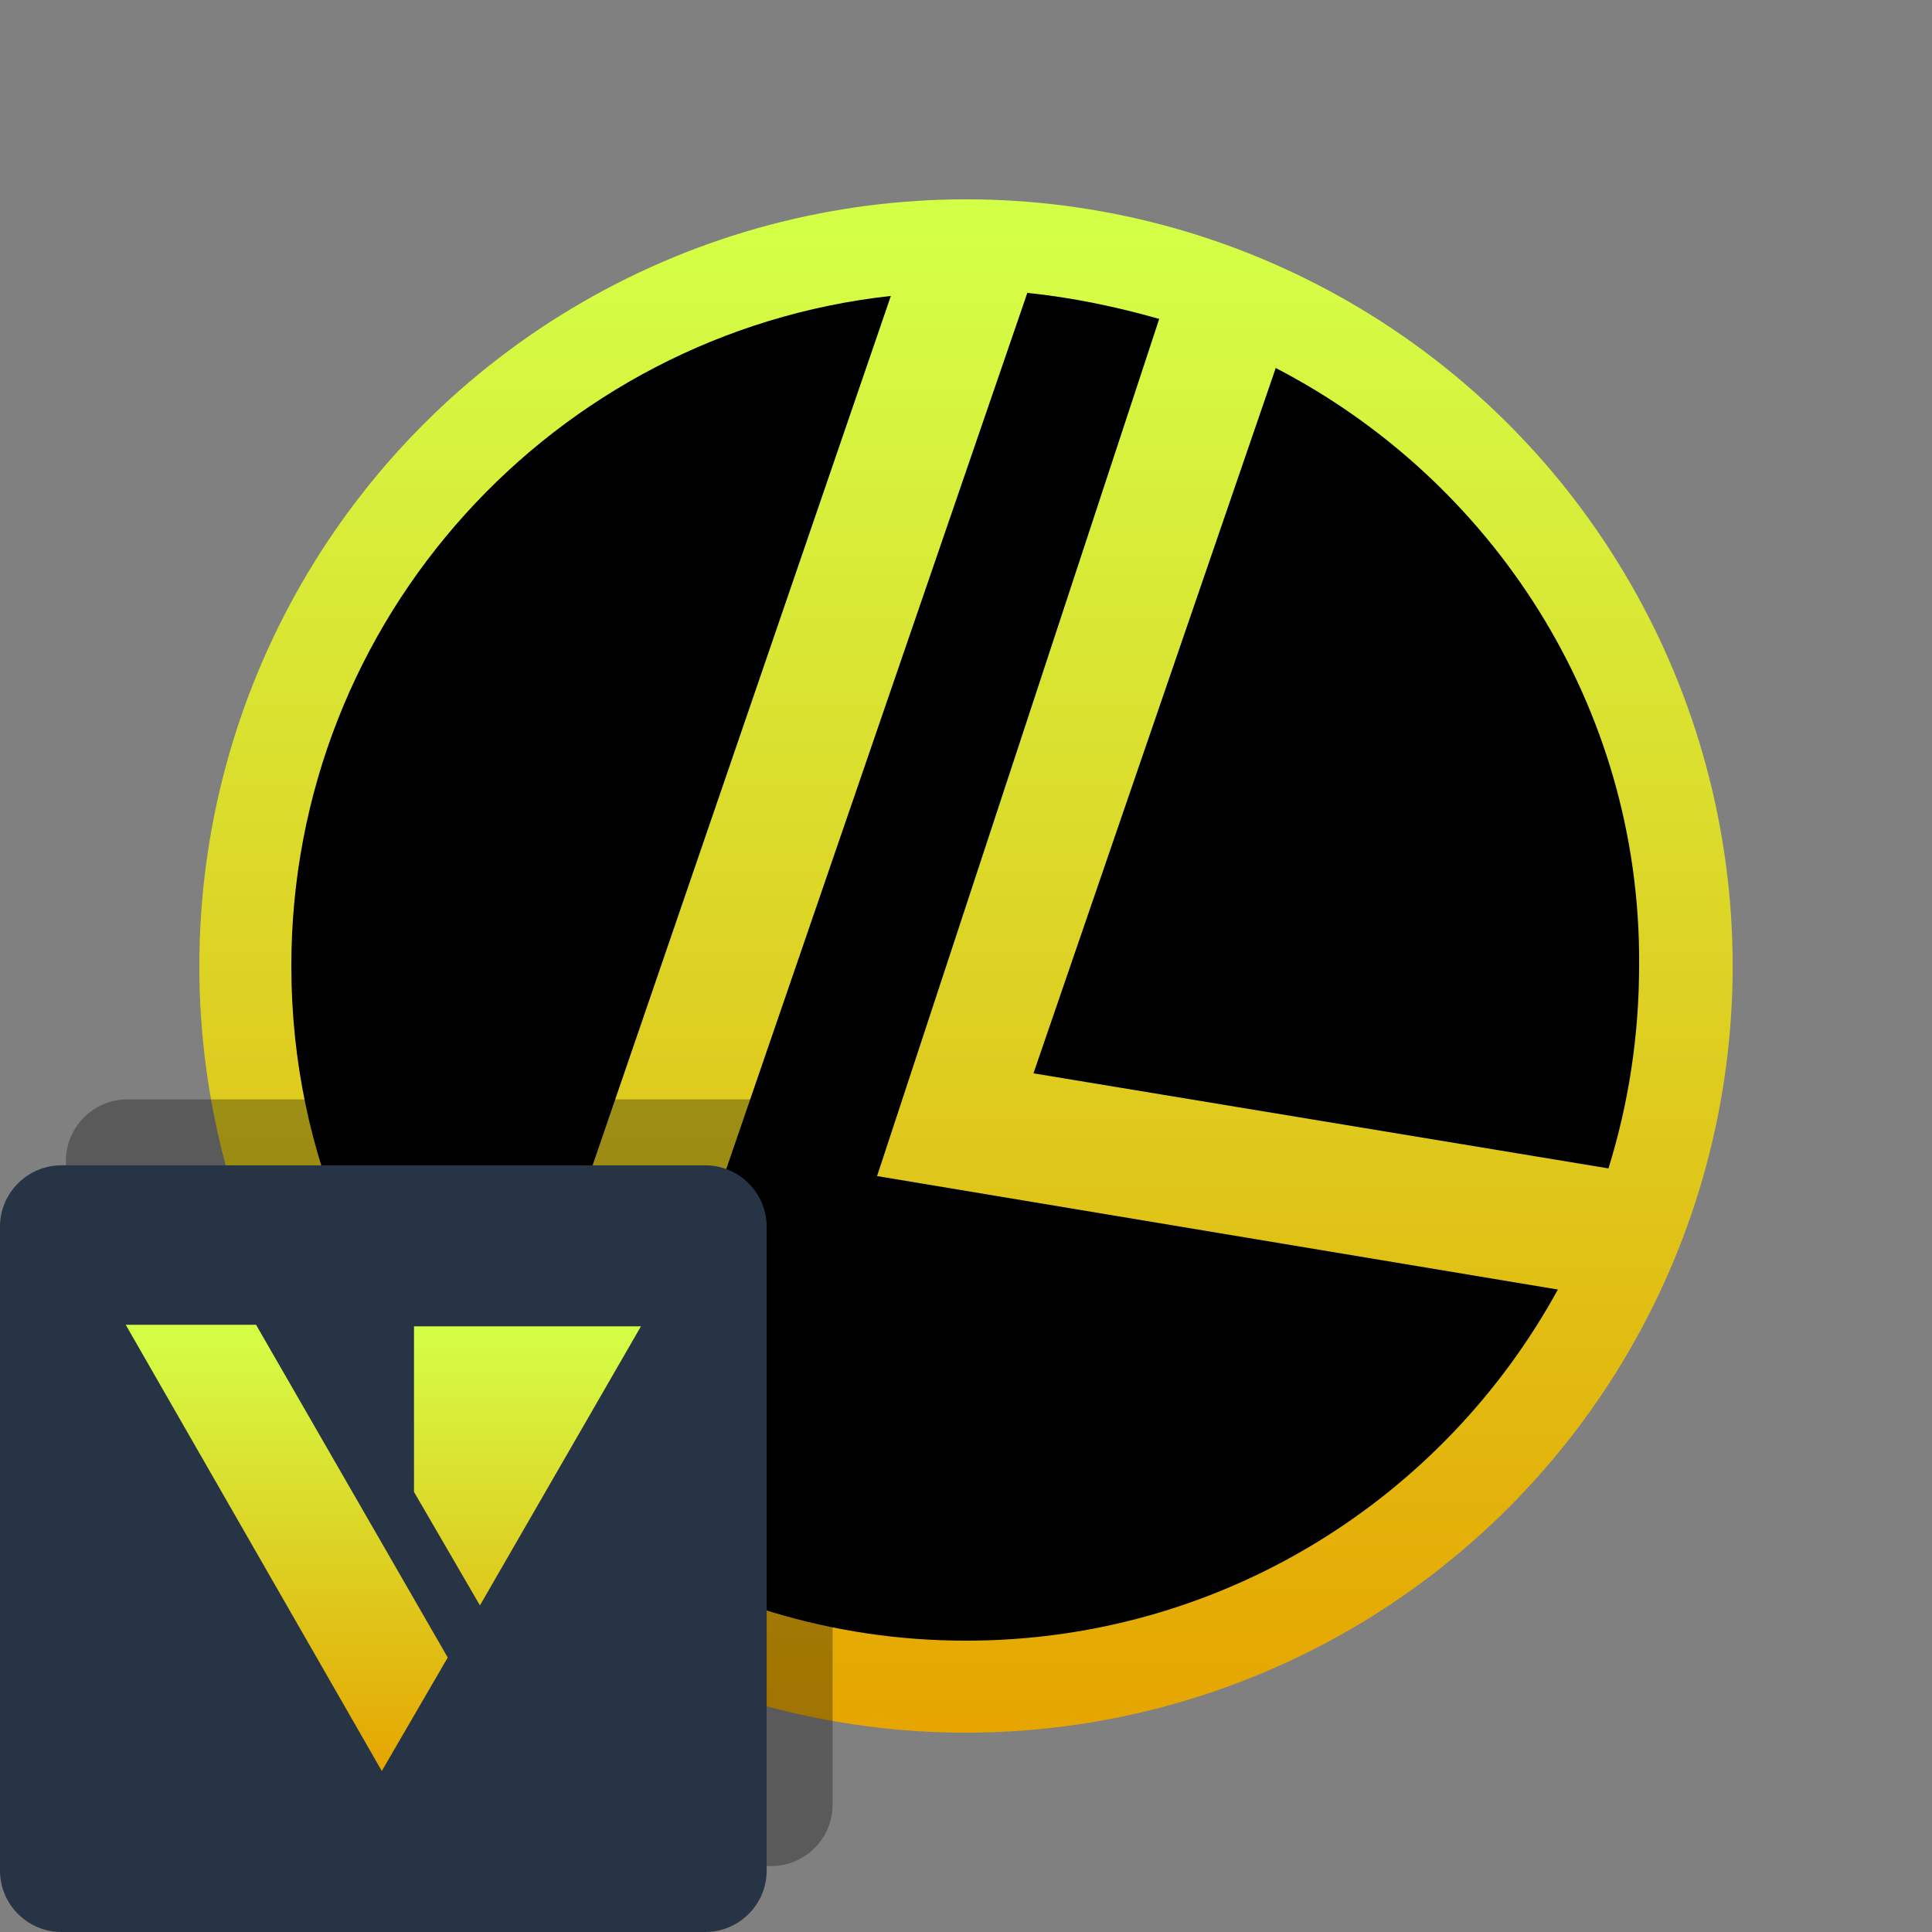<svg class="S" xmlns="http://www.w3.org/2000/svg" viewBox="0 0 126 126"><rect x="0" y="0" width="126" height="126" fill="#808080" stroke="none"/><linearGradient id="a" gradientUnits="userSpaceOnUse" x1="63" y1="112.543" x2="63" y2="15.214"><stop offset="0" stop-color="#e6a500"/><stop offset="1" stop-color="#d4ff47"/></linearGradient><circle cx="63" cy="63" r="50" fill="url(#a)"/><path d="M83.2 24L67.4 70l37.5 6.2c1.3-4.2 2-8.6 2-13.3C107 46 97.3 31.3 83.2 24zM32.3 94.5l25.8-75.2C36.2 21.7 19 40.3 19 63c0 12.4 5.1 23.5 13.3 31.5z"/><path d="M57.2 76.7l18.4-55.9c-2.8-.8-5.7-1.4-8.6-1.7L39.2 100c6.9 4.4 15 7 23.8 7 16.6 0 31.1-9.2 38.6-22.9l-44.4-7.4z"/><g><path d="M50.3 121.7h-42c-2.2 0-4-1.8-4-4v-42c0-2.2 1.8-4 4-4h42c2.2 0 4 1.8 4 4v42c0 2.2-1.8 4-4 4z" opacity=".3"/><path d="M46 126H4c-2.2 0-4-1.8-4-4V80c0-2.2 1.8-4 4-4h42c2.2 0 4 1.8 4 4v42c0 2.2-1.8 4-4 4z" fill="#273445"/><linearGradient id="b" gradientUnits="userSpaceOnUse" x1="25" y1="12.441" x2="25" y2="41.541" gradientTransform="matrix(1 0 0 -1 0 128)"><stop offset="0" stop-color="#e6a500"/><stop offset="1" stop-color="#d4ff47"/></linearGradient><path d="M16.7 86.4l12.5 21.7-4.3 7.4L8.2 86.4h8.5zm14.6 18.3l10.5-18.2H27v10.8l4.3 7.4z" fill="url(#b)"/></g></svg>
